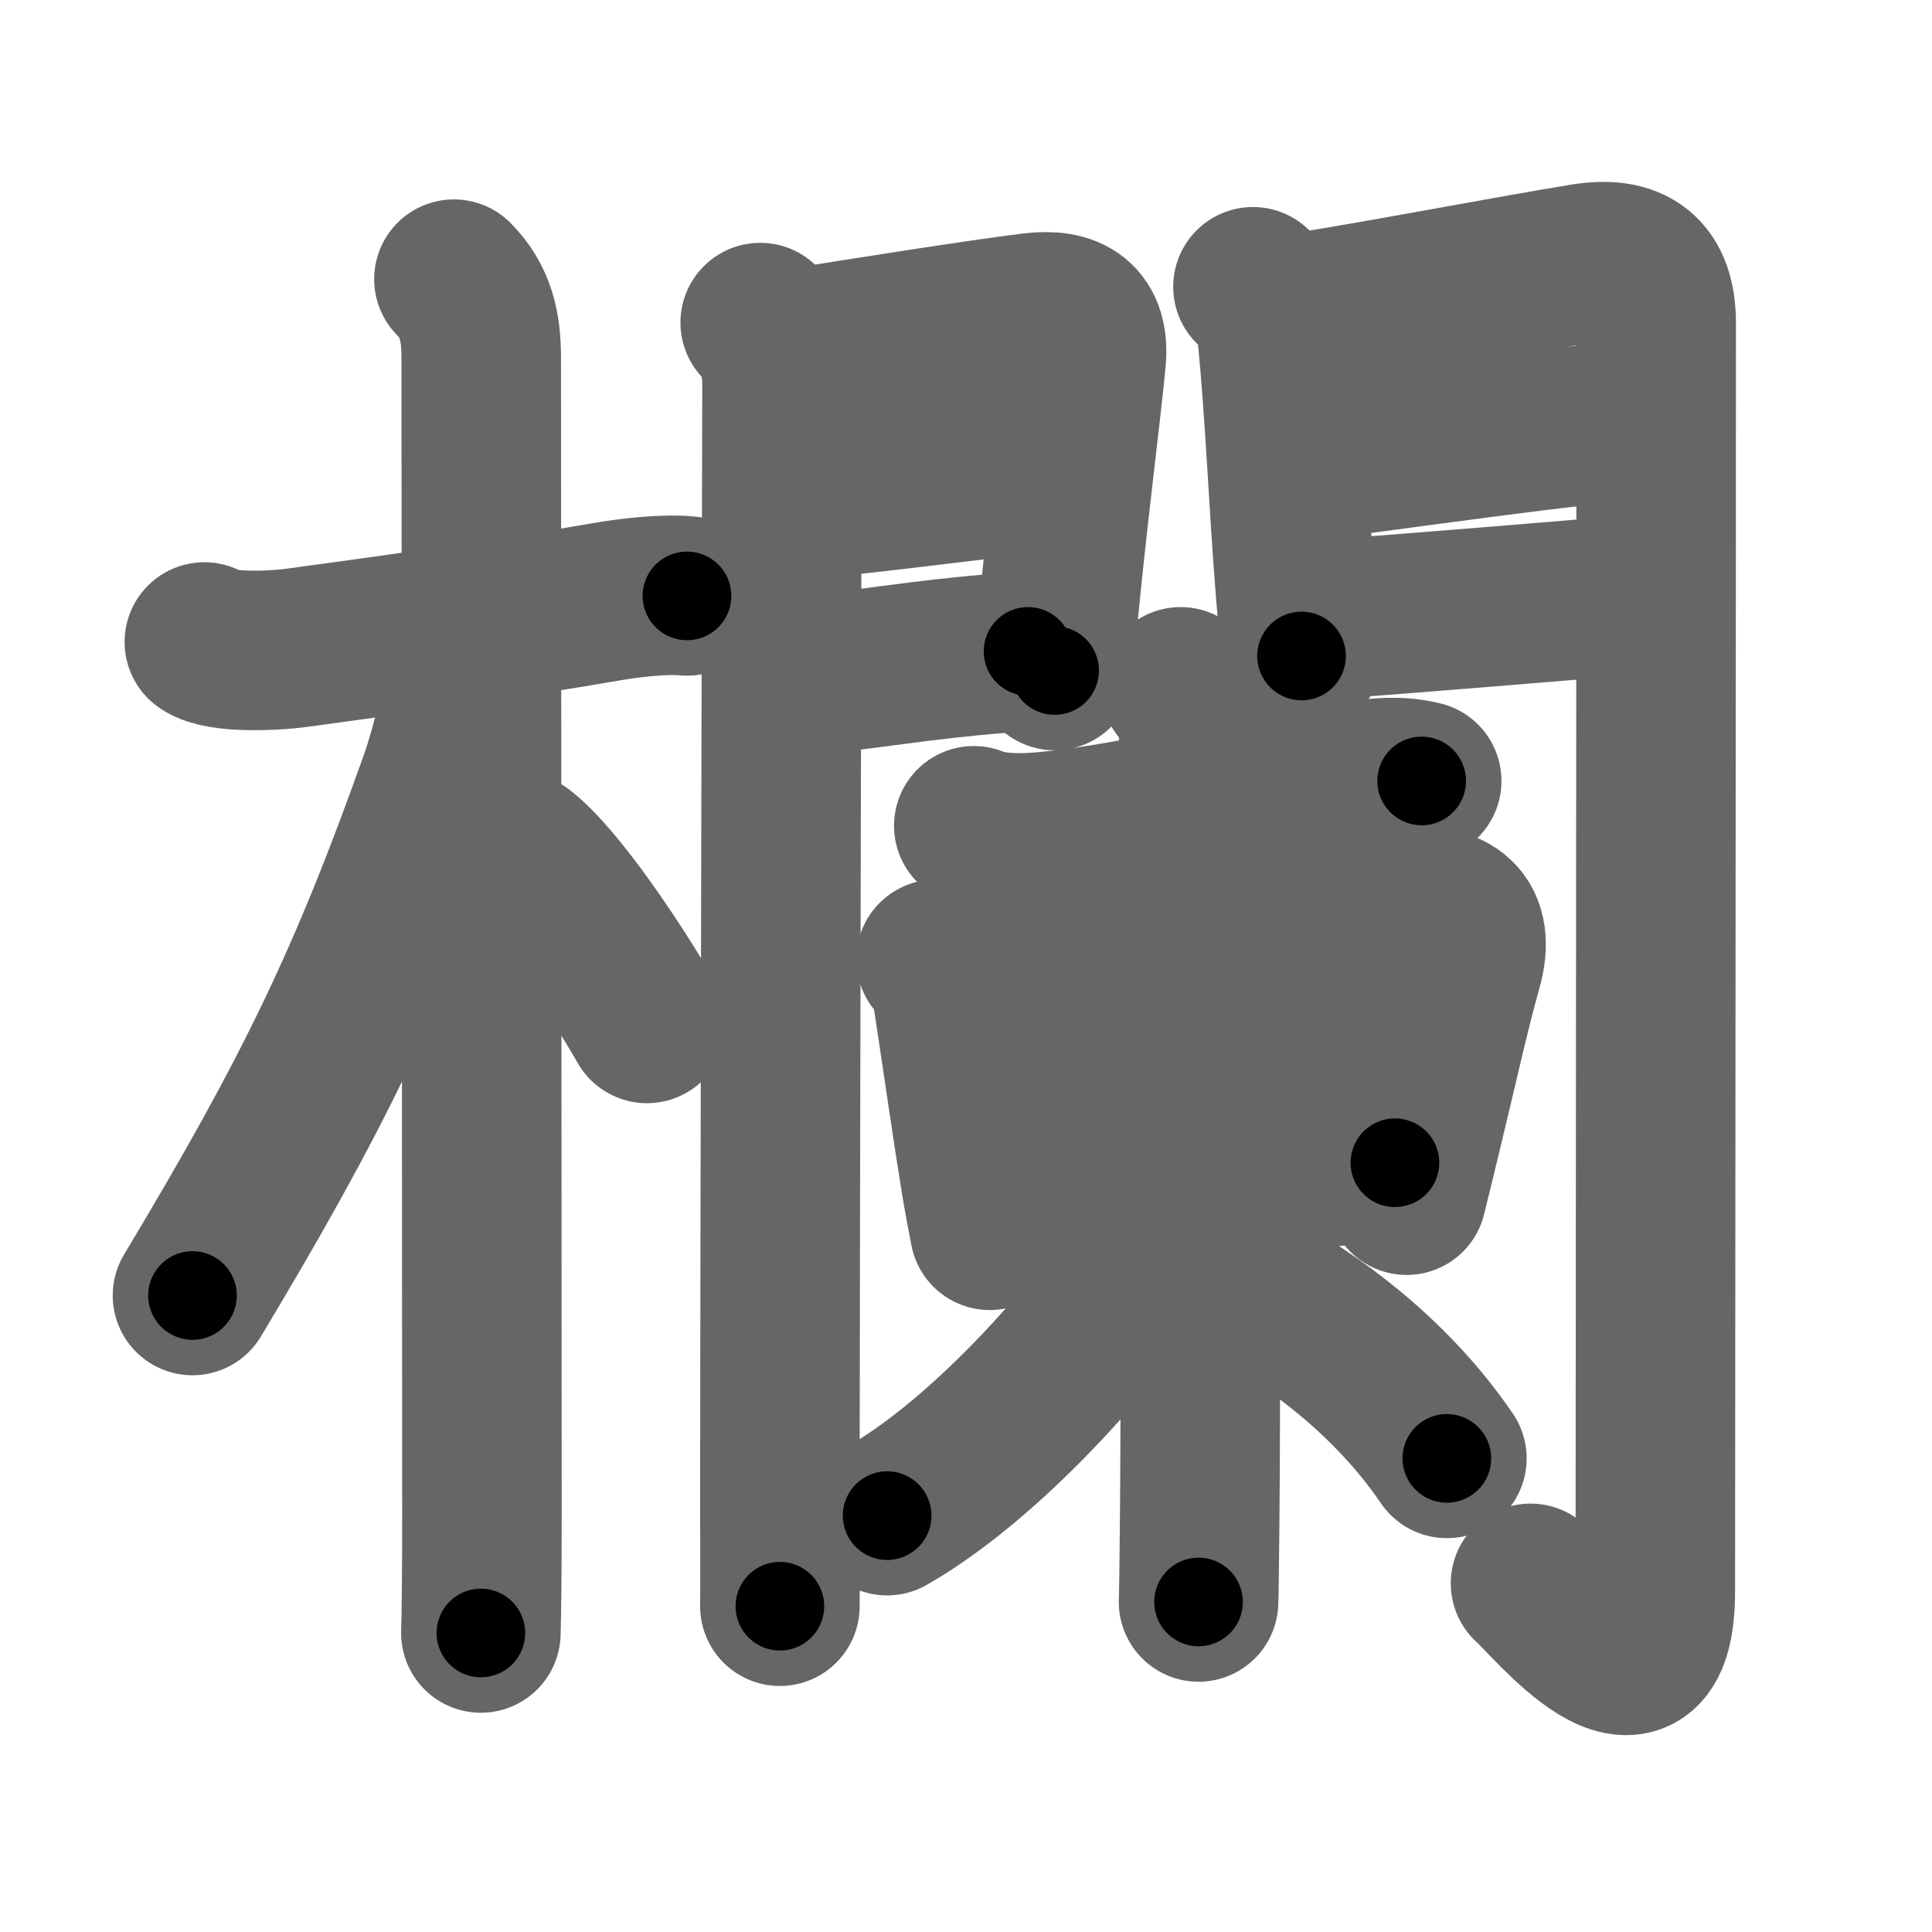 <svg xmlns="http://www.w3.org/2000/svg" width="109" height="109" viewBox="0 0 109 109" id="6b04"><g fill="none" stroke="#666" stroke-width="9" stroke-linecap="round" stroke-linejoin="round"><g><g><path d="M11.53,36.22c0.95,0.67,4.09,0.48,5.12,0.34c4.22-0.57,12.08-1.65,17.63-2.62c1.27-0.22,3.22-0.44,4.48-0.32" /><path d="M25.61,15.75c1.26,1.26,1.54,2.75,1.54,4.42c0,0.8,0.04,51.33,0.04,65.33c0,3.42-0.03,5.71-0.06,6.63" /><path d="M26.44,36.78c0,1.47-1.03,5.48-1.62,7.17c-4.04,11.37-7.08,17.68-13.96,29.14" /><path d="M29.38,48.12c2.04,1.56,5.4,6.61,7.12,9.62" /></g><g p4:phon="闌" xmlns:p4="http://kanjivg.tagaini.net"><g><g><path d="M42.89,18.2c0.9,0.9,1.23,2.18,1.23,3.45C44.12,22.16,44,74.12,44,83c0,4.07,0.01,6.91,0,7.62" /><path d="M45.26,19.6c3.24-0.52,10.12-1.61,13.01-1.96c2.07-0.25,3.21,0.48,3.01,2.64c-0.26,2.84-1.15,9.6-1.68,15.53c-0.06,0.72-0.1,1.54-0.1,2.02" /><path d="M45.31,28.17c4.08-0.33,10.11-1.2,14.04-1.56" /><path d="M45.26,38.16c5.42-0.63,7.95-1.12,12.74-1.41" /></g><g><path d="M70.69,16.18c0.82,0.82,1.25,1.56,1.36,2.65c0.45,4.43,0.64,9.61,1.05,14.66c0.16,1.96,0.28,3.37,0.33,3.52" /><path d="M72.77,17.69c1.46-0.06,11.91-2.07,16.58-2.83c2.71-0.44,4.09,0.59,4.09,3.39c0,16.12-0.05,62.58-0.05,71.51c0,7.99-6.01,0.44-7.04-0.43" /><path d="M73.71,26c4.17-0.5,15.99-2.22,18.42-2.22" /><path d="M74.52,34.98C79.38,34.62,87,34,92.4,33.54" /></g></g><g><g p4:part="1"><g p4:part="1"><path d="M54.94,46.59c1.23,0.5,2.89,0.44,4.22,0.31c4.95-0.47,11.32-2.18,17.36-2.87c1.32-0.15,2.41-0.29,3.69,0.03" /></g><g p4:part="1"><g p4:part="1"><path d="M52.81,54.12c0.79,0.79,0.9,1.82,1.06,2.88c0.39,2.54,0.97,6.61,1.44,9.5c0.2,1.23,0.43,2.39,0.53,2.91" /><path d="M54.9,54.58c1.45-0.06,18.69-2.67,24.36-3.37c2.65-0.32,3.98,0.75,3.26,3.32c-0.71,2.52-1.36,5.49-2.26,9.21c-0.27,1.13-0.57,2.35-0.9,3.69" /></g></g><path d="M55.69,60.95c5.44-0.82,22.06-2.83,24.63-2.83" /></g><g p4:part="2"><g p4:part="2"><g p4:part="1"><path d="M56.51,67.69c5.86-0.69,16.43-1.85,22.19-2.09" /></g></g><g p4:part="2"><path d="M66.61,38.75c0.82,0.82,1.03,1.88,1.03,3.11c0,0.5,0.16,32.07,0.04,44.27c-0.02,2.19-0.04,3.71-0.06,4.25" /><path d="M66,67.41c0,1.22-0.42,2.16-1.38,3.59c-3.72,5.54-9.63,11.7-14.57,14.51" /><path d="M70.75,72.66c3.12,1.72,7.62,4.84,10.88,9.62" /></g></g></g></g></g></g><g fill="none" stroke="#000" stroke-width="5" stroke-linecap="round" stroke-linejoin="round"><g><g><path d="M11.53,36.22c0.95,0.67,4.09,0.48,5.12,0.34c4.22-0.57,12.08-1.65,17.63-2.62c1.27-0.22,3.22-0.44,4.48-0.32" stroke-dasharray="27.52" stroke-dashoffset="27.52"><animate id="0" attributeName="stroke-dashoffset" values="27.52;0" dur="0.28s" fill="freeze" begin="0s;6b04.click" /></path><path d="M25.61,15.75c1.26,1.26,1.54,2.75,1.54,4.42c0,0.8,0.04,51.33,0.04,65.33c0,3.42-0.03,5.71-0.06,6.63" stroke-dasharray="76.78" stroke-dashoffset="76.78"><animate attributeName="stroke-dashoffset" values="76.78" fill="freeze" begin="6b04.click" /><animate id="1" attributeName="stroke-dashoffset" values="76.78;0" dur="0.58s" fill="freeze" begin="0.end" /></path><path d="M26.44,36.78c0,1.47-1.03,5.48-1.62,7.17c-4.04,11.37-7.08,17.68-13.96,29.14" stroke-dasharray="39.75" stroke-dashoffset="39.75"><animate attributeName="stroke-dashoffset" values="39.75" fill="freeze" begin="6b04.click" /><animate id="2" attributeName="stroke-dashoffset" values="39.75;0" dur="0.4s" fill="freeze" begin="1.end" /></path><path d="M29.38,48.12c2.04,1.56,5.4,6.61,7.12,9.62" stroke-dasharray="12.02" stroke-dashoffset="12.02"><animate attributeName="stroke-dashoffset" values="12.02" fill="freeze" begin="6b04.click" /><animate id="3" attributeName="stroke-dashoffset" values="12.02;0" dur="0.12s" fill="freeze" begin="2.end" /></path></g><g p4:phon="闌" xmlns:p4="http://kanjivg.tagaini.net"><g><g><path d="M42.89,18.2c0.9,0.9,1.23,2.18,1.23,3.45C44.12,22.16,44,74.12,44,83c0,4.07,0.01,6.91,0,7.62" stroke-dasharray="72.73" stroke-dashoffset="72.73"><animate attributeName="stroke-dashoffset" values="72.73" fill="freeze" begin="6b04.click" /><animate id="4" attributeName="stroke-dashoffset" values="72.73;0" dur="0.55s" fill="freeze" begin="3.end" /></path><path d="M45.26,19.6c3.24-0.52,10.12-1.61,13.01-1.96c2.07-0.25,3.21,0.48,3.01,2.64c-0.26,2.84-1.15,9.6-1.68,15.53c-0.06,0.72-0.1,1.54-0.1,2.02" stroke-dasharray="35.67" stroke-dashoffset="35.67"><animate attributeName="stroke-dashoffset" values="35.67" fill="freeze" begin="6b04.click" /><animate id="5" attributeName="stroke-dashoffset" values="35.67;0" dur="0.36s" fill="freeze" begin="4.end" /></path><path d="M45.31,28.17c4.08-0.33,10.11-1.2,14.04-1.56" stroke-dasharray="14.13" stroke-dashoffset="14.13"><animate attributeName="stroke-dashoffset" values="14.13" fill="freeze" begin="6b04.click" /><animate id="6" attributeName="stroke-dashoffset" values="14.13;0" dur="0.14s" fill="freeze" begin="5.end" /></path><path d="M45.26,38.16c5.42-0.63,7.95-1.12,12.74-1.41" stroke-dasharray="12.82" stroke-dashoffset="12.82"><animate attributeName="stroke-dashoffset" values="12.82" fill="freeze" begin="6b04.click" /><animate id="7" attributeName="stroke-dashoffset" values="12.82;0" dur="0.13s" fill="freeze" begin="6.end" /></path></g><g><path d="M70.69,16.18c0.82,0.82,1.25,1.56,1.36,2.65c0.45,4.43,0.64,9.61,1.05,14.66c0.16,1.96,0.28,3.37,0.33,3.52" stroke-dasharray="21.28" stroke-dashoffset="21.28"><animate attributeName="stroke-dashoffset" values="21.28" fill="freeze" begin="6b04.click" /><animate id="8" attributeName="stroke-dashoffset" values="21.28;0" dur="0.21s" fill="freeze" begin="7.end" /></path><path d="M72.77,17.69c1.46-0.06,11.91-2.07,16.58-2.83c2.71-0.44,4.09,0.59,4.09,3.39c0,16.12-0.05,62.58-0.05,71.51c0,7.99-6.01,0.44-7.04-0.43" stroke-dasharray="106" stroke-dashoffset="106"><animate attributeName="stroke-dashoffset" values="106" fill="freeze" begin="6b04.click" /><animate id="9" attributeName="stroke-dashoffset" values="106;0" dur="0.8s" fill="freeze" begin="8.end" /></path><path d="M73.71,26c4.17-0.5,15.99-2.22,18.42-2.22" stroke-dasharray="18.56" stroke-dashoffset="18.56"><animate attributeName="stroke-dashoffset" values="18.56" fill="freeze" begin="6b04.click" /><animate id="10" attributeName="stroke-dashoffset" values="18.56;0" dur="0.19s" fill="freeze" begin="9.end" /></path><path d="M74.52,34.98C79.38,34.62,87,34,92.4,33.54" stroke-dasharray="17.94" stroke-dashoffset="17.94"><animate attributeName="stroke-dashoffset" values="17.94" fill="freeze" begin="6b04.click" /><animate id="11" attributeName="stroke-dashoffset" values="17.94;0" dur="0.18s" fill="freeze" begin="10.end" /></path></g></g><g><g p4:part="1"><g p4:part="1"><path d="M54.94,46.59c1.23,0.5,2.89,0.44,4.22,0.31c4.95-0.47,11.32-2.18,17.36-2.87c1.32-0.15,2.41-0.29,3.69,0.03" stroke-dasharray="25.58" stroke-dashoffset="25.58"><animate attributeName="stroke-dashoffset" values="25.58" fill="freeze" begin="6b04.click" /><animate id="12" attributeName="stroke-dashoffset" values="25.58;0" dur="0.26s" fill="freeze" begin="11.end" /></path></g><g p4:part="1"><g p4:part="1"><path d="M52.81,54.12c0.79,0.79,0.9,1.82,1.06,2.88c0.39,2.54,0.97,6.61,1.44,9.5c0.2,1.23,0.43,2.39,0.53,2.91" stroke-dasharray="15.7" stroke-dashoffset="15.7"><animate attributeName="stroke-dashoffset" values="15.7" fill="freeze" begin="6b04.click" /><animate id="13" attributeName="stroke-dashoffset" values="15.7;0" dur="0.16s" fill="freeze" begin="12.end" /></path><path d="M54.9,54.58c1.45-0.06,18.69-2.67,24.36-3.37c2.65-0.32,3.98,0.75,3.26,3.32c-0.71,2.52-1.36,5.49-2.26,9.21c-0.27,1.13-0.57,2.35-0.9,3.69" stroke-dasharray="43.83" stroke-dashoffset="43.83"><animate attributeName="stroke-dashoffset" values="43.83" fill="freeze" begin="6b04.click" /><animate id="14" attributeName="stroke-dashoffset" values="43.83;0" dur="0.44s" fill="freeze" begin="13.end" /></path></g></g><path d="M55.69,60.95c5.44-0.82,22.06-2.83,24.63-2.83" stroke-dasharray="24.8" stroke-dashoffset="24.8"><animate attributeName="stroke-dashoffset" values="24.8" fill="freeze" begin="6b04.click" /><animate id="15" attributeName="stroke-dashoffset" values="24.8;0" dur="0.25s" fill="freeze" begin="14.end" /></path></g><g p4:part="2"><g p4:part="2"><g p4:part="1"><path d="M56.51,67.69c5.86-0.69,16.43-1.85,22.19-2.09" stroke-dasharray="22.29" stroke-dashoffset="22.29"><animate attributeName="stroke-dashoffset" values="22.29" fill="freeze" begin="6b04.click" /><animate id="16" attributeName="stroke-dashoffset" values="22.29;0" dur="0.22s" fill="freeze" begin="15.end" /></path></g></g><g p4:part="2"><path d="M66.61,38.75c0.82,0.82,1.03,1.88,1.03,3.11c0,0.5,0.16,32.07,0.04,44.27c-0.02,2.19-0.04,3.71-0.06,4.25" stroke-dasharray="51.89" stroke-dashoffset="51.89"><animate attributeName="stroke-dashoffset" values="51.89" fill="freeze" begin="6b04.click" /><animate id="17" attributeName="stroke-dashoffset" values="51.89;0" dur="0.52s" fill="freeze" begin="16.end" /></path><path d="M66,67.41c0,1.22-0.42,2.16-1.38,3.59c-3.72,5.54-9.63,11.7-14.57,14.51" stroke-dasharray="24.62" stroke-dashoffset="24.62"><animate attributeName="stroke-dashoffset" values="24.62" fill="freeze" begin="6b04.click" /><animate id="18" attributeName="stroke-dashoffset" values="24.62;0" dur="0.25s" fill="freeze" begin="17.end" /></path><path d="M70.75,72.66c3.12,1.72,7.62,4.84,10.88,9.62" stroke-dasharray="14.65" stroke-dashoffset="14.65"><animate attributeName="stroke-dashoffset" values="14.65" fill="freeze" begin="6b04.click" /><animate id="19" attributeName="stroke-dashoffset" values="14.65;0" dur="0.15s" fill="freeze" begin="18.end" /></path></g></g></g></g></g></g></svg>
